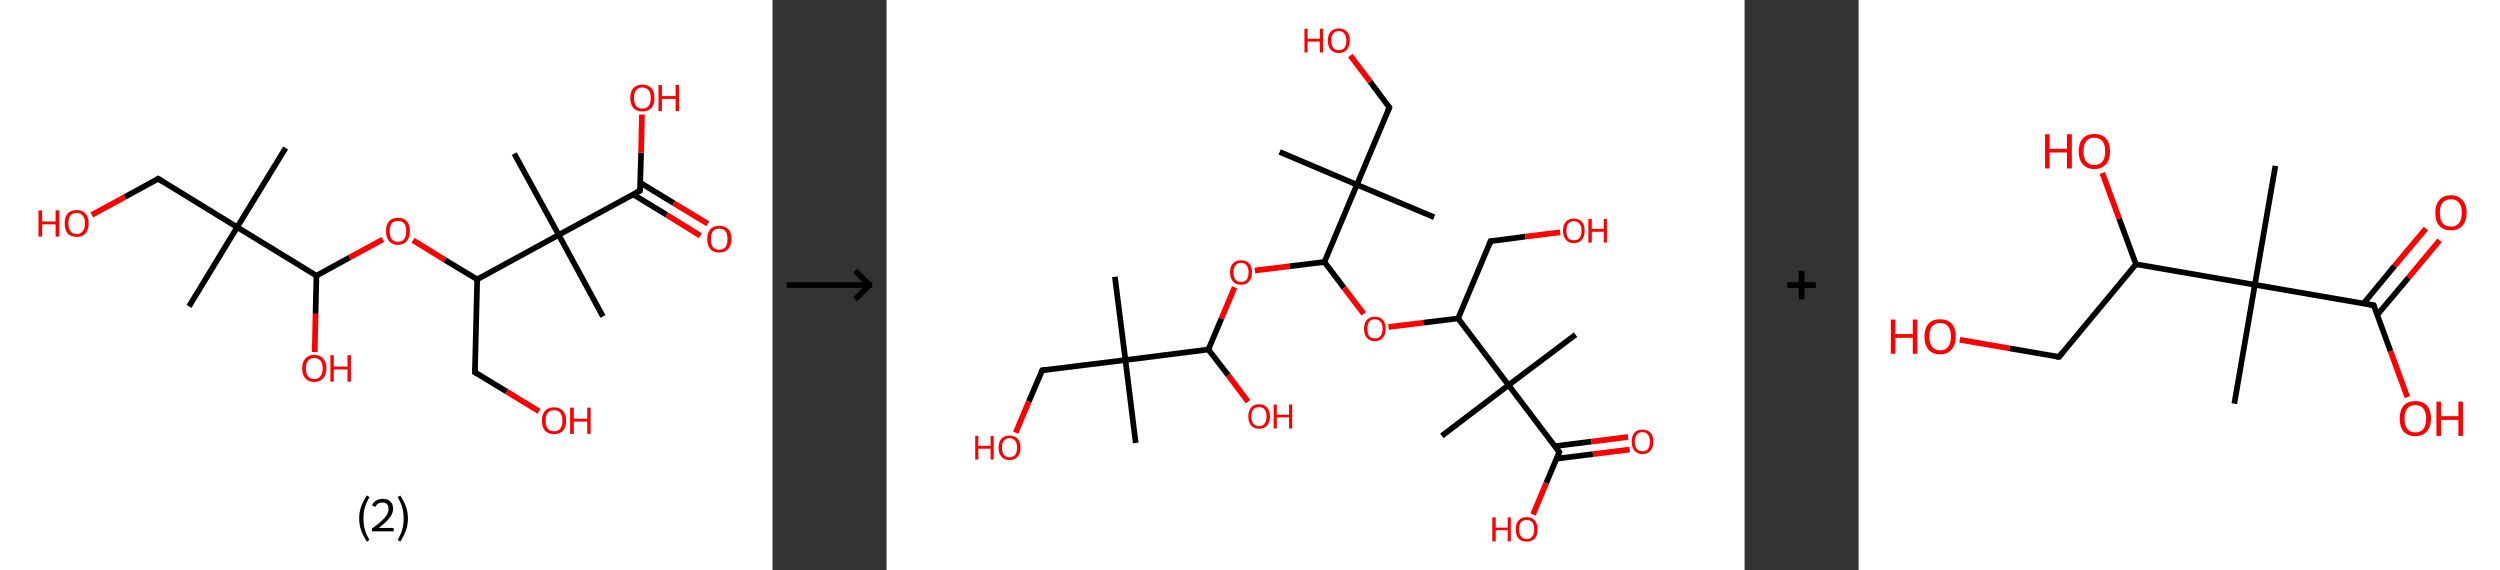 <?xml version='1.0' encoding='ASCII' standalone='yes'?>
<svg xmlns="http://www.w3.org/2000/svg" xmlns:xlink="http://www.w3.org/1999/xlink" version="1.1" width="877.0px" viewBox="0 0 877.0 200.0" height="200.0px">
  <rect x="0" y="0" width="877.0" height="200.0" fill="#333333" stroke="none"/>
  <g>
    <g transform="translate(0, 0) scale(1 1) "><!-- END OF HEADER -->
<rect style="opacity:1.0;fill:#FFFFFF;stroke:none" width="271.0" height="200.0" x="0.0" y="0.0"> </rect>
<path class="bond-0 atom-0 atom-1" d="M 100.2,51.9 L 83.2,79.7" style="fill:none;fill-rule:evenodd;stroke:#000000;stroke-width:2.0px;stroke-linecap:butt;stroke-linejoin:miter;stroke-opacity:1"/>
<path class="bond-1 atom-1 atom-2" d="M 83.2,79.7 L 66.3,107.5" style="fill:none;fill-rule:evenodd;stroke:#000000;stroke-width:2.0px;stroke-linecap:butt;stroke-linejoin:miter;stroke-opacity:1"/>
<path class="bond-2 atom-1 atom-3" d="M 83.2,79.7 L 55.5,62.7" style="fill:none;fill-rule:evenodd;stroke:#000000;stroke-width:2.0px;stroke-linecap:butt;stroke-linejoin:miter;stroke-opacity:1"/>
<path class="bond-3 atom-3 atom-4" d="M 55.5,62.7 L 43.8,69.1" style="fill:none;fill-rule:evenodd;stroke:#000000;stroke-width:2.0px;stroke-linecap:butt;stroke-linejoin:miter;stroke-opacity:1"/>
<path class="bond-3 atom-3 atom-4" d="M 43.8,69.1 L 32.2,75.4" style="fill:none;fill-rule:evenodd;stroke:#FF0000;stroke-width:2.0px;stroke-linecap:butt;stroke-linejoin:miter;stroke-opacity:1"/>
<path class="bond-4 atom-1 atom-5" d="M 83.2,79.7 L 111.0,96.7" style="fill:none;fill-rule:evenodd;stroke:#000000;stroke-width:2.0px;stroke-linecap:butt;stroke-linejoin:miter;stroke-opacity:1"/>
<path class="bond-5 atom-5 atom-6" d="M 111.0,96.7 L 110.7,110.1" style="fill:none;fill-rule:evenodd;stroke:#000000;stroke-width:2.0px;stroke-linecap:butt;stroke-linejoin:miter;stroke-opacity:1"/>
<path class="bond-5 atom-5 atom-6" d="M 110.7,110.1 L 110.4,123.5" style="fill:none;fill-rule:evenodd;stroke:#FF0000;stroke-width:2.0px;stroke-linecap:butt;stroke-linejoin:miter;stroke-opacity:1"/>
<path class="bond-6 atom-5 atom-7" d="M 111.0,96.7 L 122.7,90.3" style="fill:none;fill-rule:evenodd;stroke:#000000;stroke-width:2.0px;stroke-linecap:butt;stroke-linejoin:miter;stroke-opacity:1"/>
<path class="bond-6 atom-5 atom-7" d="M 122.7,90.3 L 134.3,84.0" style="fill:none;fill-rule:evenodd;stroke:#FF0000;stroke-width:2.0px;stroke-linecap:butt;stroke-linejoin:miter;stroke-opacity:1"/>
<path class="bond-7 atom-7 atom-8" d="M 144.9,84.3 L 156.1,91.2" style="fill:none;fill-rule:evenodd;stroke:#FF0000;stroke-width:2.0px;stroke-linecap:butt;stroke-linejoin:miter;stroke-opacity:1"/>
<path class="bond-7 atom-7 atom-8" d="M 156.1,91.2 L 167.4,98.0" style="fill:none;fill-rule:evenodd;stroke:#000000;stroke-width:2.0px;stroke-linecap:butt;stroke-linejoin:miter;stroke-opacity:1"/>
<path class="bond-8 atom-8 atom-9" d="M 167.4,98.0 L 166.6,130.6" style="fill:none;fill-rule:evenodd;stroke:#000000;stroke-width:2.0px;stroke-linecap:butt;stroke-linejoin:miter;stroke-opacity:1"/>
<path class="bond-9 atom-9 atom-10" d="M 166.6,130.6 L 177.8,137.4" style="fill:none;fill-rule:evenodd;stroke:#000000;stroke-width:2.0px;stroke-linecap:butt;stroke-linejoin:miter;stroke-opacity:1"/>
<path class="bond-9 atom-9 atom-10" d="M 177.8,137.4 L 189.1,144.3" style="fill:none;fill-rule:evenodd;stroke:#FF0000;stroke-width:2.0px;stroke-linecap:butt;stroke-linejoin:miter;stroke-opacity:1"/>
<path class="bond-10 atom-8 atom-11" d="M 167.4,98.0 L 196.0,82.4" style="fill:none;fill-rule:evenodd;stroke:#000000;stroke-width:2.0px;stroke-linecap:butt;stroke-linejoin:miter;stroke-opacity:1"/>
<path class="bond-11 atom-11 atom-12" d="M 196.0,82.4 L 180.4,53.9" style="fill:none;fill-rule:evenodd;stroke:#000000;stroke-width:2.0px;stroke-linecap:butt;stroke-linejoin:miter;stroke-opacity:1"/>
<path class="bond-12 atom-11 atom-13" d="M 196.0,82.4 L 211.5,111.0" style="fill:none;fill-rule:evenodd;stroke:#000000;stroke-width:2.0px;stroke-linecap:butt;stroke-linejoin:miter;stroke-opacity:1"/>
<path class="bond-13 atom-11 atom-14" d="M 196.0,82.4 L 224.5,66.9" style="fill:none;fill-rule:evenodd;stroke:#000000;stroke-width:2.0px;stroke-linecap:butt;stroke-linejoin:miter;stroke-opacity:1"/>
<path class="bond-14 atom-14 atom-15" d="M 222.1,68.2 L 233.9,75.4" style="fill:none;fill-rule:evenodd;stroke:#000000;stroke-width:2.0px;stroke-linecap:butt;stroke-linejoin:miter;stroke-opacity:1"/>
<path class="bond-14 atom-14 atom-15" d="M 233.9,75.4 L 245.7,82.7" style="fill:none;fill-rule:evenodd;stroke:#FF0000;stroke-width:2.0px;stroke-linecap:butt;stroke-linejoin:miter;stroke-opacity:1"/>
<path class="bond-14 atom-14 atom-15" d="M 224.6,64.1 L 236.4,71.3" style="fill:none;fill-rule:evenodd;stroke:#000000;stroke-width:2.0px;stroke-linecap:butt;stroke-linejoin:miter;stroke-opacity:1"/>
<path class="bond-14 atom-14 atom-15" d="M 236.4,71.3 L 248.3,78.5" style="fill:none;fill-rule:evenodd;stroke:#FF0000;stroke-width:2.0px;stroke-linecap:butt;stroke-linejoin:miter;stroke-opacity:1"/>
<path class="bond-15 atom-14 atom-16" d="M 224.5,66.9 L 224.9,53.5" style="fill:none;fill-rule:evenodd;stroke:#000000;stroke-width:2.0px;stroke-linecap:butt;stroke-linejoin:miter;stroke-opacity:1"/>
<path class="bond-15 atom-14 atom-16" d="M 224.9,53.5 L 225.2,40.2" style="fill:none;fill-rule:evenodd;stroke:#FF0000;stroke-width:2.0px;stroke-linecap:butt;stroke-linejoin:miter;stroke-opacity:1"/>
<path d="M 56.9,63.6 L 55.5,62.7 L 54.9,63.1" style="fill:none;stroke:#000000;stroke-width:2.0px;stroke-linecap:butt;stroke-linejoin:miter;stroke-opacity:1;"/>
<path d="M 166.6,128.9 L 166.6,130.6 L 167.1,130.9" style="fill:none;stroke:#000000;stroke-width:2.0px;stroke-linecap:butt;stroke-linejoin:miter;stroke-opacity:1;"/>
<path d="M 223.1,67.6 L 224.5,66.9 L 224.6,66.2" style="fill:none;stroke:#000000;stroke-width:2.0px;stroke-linecap:butt;stroke-linejoin:miter;stroke-opacity:1;"/>
<path class="atom-4" d="M 13.5 73.8 L 14.8 73.8 L 14.8 77.7 L 19.5 77.7 L 19.5 73.8 L 20.8 73.8 L 20.8 83.0 L 19.5 83.0 L 19.5 78.7 L 14.8 78.7 L 14.8 83.0 L 13.5 83.0 L 13.5 73.8 " fill="#FF0000"/>
<path class="atom-4" d="M 22.7 78.3 Q 22.7 76.1, 23.7 74.9 Q 24.8 73.7, 26.9 73.7 Q 28.9 73.7, 30.0 74.9 Q 31.1 76.1, 31.1 78.3 Q 31.1 80.6, 30.0 81.9 Q 28.9 83.1, 26.9 83.1 Q 24.9 83.1, 23.7 81.9 Q 22.7 80.6, 22.7 78.3 M 26.9 82.1 Q 28.3 82.1, 29.0 81.1 Q 29.8 80.2, 29.8 78.3 Q 29.8 76.5, 29.0 75.6 Q 28.3 74.7, 26.9 74.7 Q 25.5 74.7, 24.7 75.6 Q 24.0 76.5, 24.0 78.3 Q 24.0 80.2, 24.7 81.1 Q 25.5 82.1, 26.9 82.1 " fill="#FF0000"/>
<path class="atom-6" d="M 106.0 129.2 Q 106.0 127.0, 107.1 125.8 Q 108.2 124.5, 110.2 124.5 Q 112.3 124.5, 113.4 125.8 Q 114.5 127.0, 114.5 129.2 Q 114.5 131.5, 113.4 132.7 Q 112.2 134.0, 110.2 134.0 Q 108.2 134.0, 107.1 132.7 Q 106.0 131.5, 106.0 129.2 M 110.2 133.0 Q 111.6 133.0, 112.4 132.0 Q 113.2 131.1, 113.2 129.2 Q 113.2 127.4, 112.4 126.5 Q 111.6 125.6, 110.2 125.6 Q 108.8 125.6, 108.1 126.5 Q 107.3 127.4, 107.3 129.2 Q 107.3 131.1, 108.1 132.0 Q 108.8 133.0, 110.2 133.0 " fill="#FF0000"/>
<path class="atom-6" d="M 115.9 124.6 L 117.1 124.6 L 117.1 128.6 L 121.9 128.6 L 121.9 124.6 L 123.1 124.6 L 123.1 133.9 L 121.9 133.9 L 121.9 129.6 L 117.1 129.6 L 117.1 133.9 L 115.9 133.9 L 115.9 124.6 " fill="#FF0000"/>
<path class="atom-7" d="M 135.4 81.1 Q 135.4 78.9, 136.5 77.6 Q 137.6 76.4, 139.6 76.4 Q 141.6 76.4, 142.7 77.6 Q 143.8 78.9, 143.8 81.1 Q 143.8 83.3, 142.7 84.6 Q 141.6 85.9, 139.6 85.9 Q 137.6 85.9, 136.5 84.6 Q 135.4 83.3, 135.4 81.1 M 139.6 84.8 Q 141.0 84.8, 141.8 83.9 Q 142.5 82.9, 142.5 81.1 Q 142.5 79.3, 141.8 78.4 Q 141.0 77.5, 139.6 77.5 Q 138.2 77.5, 137.4 78.4 Q 136.7 79.3, 136.7 81.1 Q 136.7 83.0, 137.4 83.9 Q 138.2 84.8, 139.6 84.8 " fill="#FF0000"/>
<path class="atom-10" d="M 190.1 147.6 Q 190.1 145.3, 191.2 144.1 Q 192.3 142.9, 194.4 142.9 Q 196.4 142.9, 197.5 144.1 Q 198.6 145.3, 198.6 147.6 Q 198.6 149.8, 197.5 151.1 Q 196.4 152.3, 194.4 152.3 Q 192.3 152.3, 191.2 151.1 Q 190.1 149.8, 190.1 147.6 M 194.4 151.3 Q 195.8 151.3, 196.5 150.4 Q 197.3 149.4, 197.3 147.6 Q 197.3 145.7, 196.5 144.8 Q 195.8 143.9, 194.4 143.9 Q 193.0 143.9, 192.2 144.8 Q 191.4 145.7, 191.4 147.6 Q 191.4 149.4, 192.2 150.4 Q 193.0 151.3, 194.4 151.3 " fill="#FF0000"/>
<path class="atom-10" d="M 200.0 143.0 L 201.3 143.0 L 201.3 146.9 L 206.0 146.9 L 206.0 143.0 L 207.2 143.0 L 207.2 152.2 L 206.0 152.2 L 206.0 147.9 L 201.3 147.9 L 201.3 152.2 L 200.0 152.2 L 200.0 143.0 " fill="#FF0000"/>
<path class="atom-15" d="M 248.1 83.9 Q 248.1 81.6, 249.2 80.4 Q 250.3 79.2, 252.3 79.2 Q 254.4 79.2, 255.5 80.4 Q 256.6 81.6, 256.6 83.9 Q 256.6 86.1, 255.4 87.4 Q 254.3 88.6, 252.3 88.6 Q 250.3 88.6, 249.2 87.4 Q 248.1 86.1, 248.1 83.9 M 252.3 87.6 Q 253.7 87.6, 254.5 86.7 Q 255.2 85.7, 255.2 83.9 Q 255.2 82.0, 254.5 81.1 Q 253.7 80.2, 252.3 80.2 Q 250.9 80.2, 250.1 81.1 Q 249.4 82.0, 249.4 83.9 Q 249.4 85.7, 250.1 86.7 Q 250.9 87.6, 252.3 87.6 " fill="#FF0000"/>
<path class="atom-16" d="M 221.1 34.4 Q 221.1 32.1, 222.2 30.9 Q 223.3 29.7, 225.3 29.7 Q 227.4 29.7, 228.5 30.9 Q 229.6 32.1, 229.6 34.4 Q 229.6 36.6, 228.5 37.9 Q 227.4 39.1, 225.3 39.1 Q 223.3 39.1, 222.2 37.9 Q 221.1 36.6, 221.1 34.4 M 225.3 38.1 Q 226.7 38.1, 227.5 37.2 Q 228.3 36.2, 228.3 34.4 Q 228.3 32.5, 227.5 31.6 Q 226.7 30.7, 225.3 30.7 Q 223.9 30.7, 223.2 31.6 Q 222.4 32.5, 222.4 34.4 Q 222.4 36.2, 223.2 37.2 Q 223.9 38.1, 225.3 38.1 " fill="#FF0000"/>
<path class="atom-16" d="M 231.0 29.8 L 232.2 29.8 L 232.2 33.7 L 237.0 33.7 L 237.0 29.8 L 238.2 29.8 L 238.2 39.0 L 237.0 39.0 L 237.0 34.7 L 232.2 34.7 L 232.2 39.0 L 231.0 39.0 L 231.0 29.8 " fill="#FF0000"/>
<path class="legend" d="M 126.0 181.9 Q 126.0 179.6, 126.7 177.7 Q 127.4 175.8, 128.7 173.8 L 129.6 174.4 Q 128.5 176.3, 128.0 178.0 Q 127.5 179.7, 127.5 181.9 Q 127.5 184.0, 128.0 185.8 Q 128.5 187.5, 129.6 189.4 L 128.7 190.0 Q 127.4 188.0, 126.7 186.1 Q 126.0 184.2, 126.0 181.9 " fill="#000000"/>
<path class="legend" d="M 130.5 177.3 Q 130.9 176.2, 131.9 175.6 Q 132.9 175.0, 134.3 175.0 Q 136.0 175.0, 136.9 175.9 Q 137.9 176.8, 137.9 178.5 Q 137.9 180.2, 136.6 181.7 Q 135.4 183.3, 132.9 185.2 L 138.1 185.2 L 138.1 186.4 L 130.5 186.4 L 130.5 185.4 Q 132.6 183.9, 133.8 182.8 Q 135.1 181.6, 135.7 180.6 Q 136.3 179.6, 136.3 178.6 Q 136.3 177.5, 135.8 176.9 Q 135.2 176.3, 134.3 176.3 Q 133.3 176.3, 132.7 176.6 Q 132.1 177.0, 131.7 177.8 L 130.5 177.3 " fill="#000000"/>
<path class="legend" d="M 143.1 181.9 Q 143.1 184.2, 142.4 186.1 Q 141.7 188.0, 140.4 190.0 L 139.5 189.4 Q 140.6 187.5, 141.1 185.8 Q 141.6 184.0, 141.6 181.9 Q 141.6 179.7, 141.1 178.0 Q 140.6 176.3, 139.5 174.4 L 140.4 173.8 Q 141.7 175.8, 142.4 177.7 Q 143.1 179.6, 143.1 181.9 " fill="#000000"/>
</g>
    <g transform="translate(271.0, 0) scale(1 1) "><line x1="5" y1="100" x2="35" y2="100" style="stroke:rgb(0,0,0);stroke-width:2"/>
  <line x1="34" y1="100" x2="29" y2="95" style="stroke:rgb(0,0,0);stroke-width:2"/>
  <line x1="34" y1="100" x2="29" y2="105" style="stroke:rgb(0,0,0);stroke-width:2"/>
</g>
    <g transform="translate(311.0, 0) scale(1 1) "><!-- END OF HEADER -->
<rect style="opacity:1.0;fill:#FFFFFF;stroke:none" width="301.0" height="200.0" x="0.0" y="0.0"> </rect>
<path class="bond-0 atom-0 atom-1" d="M 80.1,97.1 L 83.8,126.3" style="fill:none;fill-rule:evenodd;stroke:#000000;stroke-width:2.0px;stroke-linecap:butt;stroke-linejoin:miter;stroke-opacity:1"/>
<path class="bond-1 atom-1 atom-2" d="M 83.8,126.3 L 87.4,155.4" style="fill:none;fill-rule:evenodd;stroke:#000000;stroke-width:2.0px;stroke-linecap:butt;stroke-linejoin:miter;stroke-opacity:1"/>
<path class="bond-2 atom-1 atom-3" d="M 83.8,126.3 L 54.6,129.9" style="fill:none;fill-rule:evenodd;stroke:#000000;stroke-width:2.0px;stroke-linecap:butt;stroke-linejoin:miter;stroke-opacity:1"/>
<path class="bond-3 atom-3 atom-4" d="M 54.6,129.9 L 49.9,140.9" style="fill:none;fill-rule:evenodd;stroke:#000000;stroke-width:2.0px;stroke-linecap:butt;stroke-linejoin:miter;stroke-opacity:1"/>
<path class="bond-3 atom-3 atom-4" d="M 49.9,140.9 L 45.3,151.8" style="fill:none;fill-rule:evenodd;stroke:#FF0000;stroke-width:2.0px;stroke-linecap:butt;stroke-linejoin:miter;stroke-opacity:1"/>
<path class="bond-4 atom-1 atom-5" d="M 83.8,126.3 L 112.9,122.6" style="fill:none;fill-rule:evenodd;stroke:#000000;stroke-width:2.0px;stroke-linecap:butt;stroke-linejoin:miter;stroke-opacity:1"/>
<path class="bond-5 atom-5 atom-6" d="M 112.9,122.6 L 119.9,131.7" style="fill:none;fill-rule:evenodd;stroke:#000000;stroke-width:2.0px;stroke-linecap:butt;stroke-linejoin:miter;stroke-opacity:1"/>
<path class="bond-5 atom-5 atom-6" d="M 119.9,131.7 L 126.8,140.9" style="fill:none;fill-rule:evenodd;stroke:#FF0000;stroke-width:2.0px;stroke-linecap:butt;stroke-linejoin:miter;stroke-opacity:1"/>
<path class="bond-6 atom-5 atom-7" d="M 112.9,122.6 L 117.5,111.7" style="fill:none;fill-rule:evenodd;stroke:#000000;stroke-width:2.0px;stroke-linecap:butt;stroke-linejoin:miter;stroke-opacity:1"/>
<path class="bond-6 atom-5 atom-7" d="M 117.5,111.7 L 122.1,100.8" style="fill:none;fill-rule:evenodd;stroke:#FF0000;stroke-width:2.0px;stroke-linecap:butt;stroke-linejoin:miter;stroke-opacity:1"/>
<path class="bond-7 atom-7 atom-8" d="M 129.2,94.9 L 141.4,93.4" style="fill:none;fill-rule:evenodd;stroke:#FF0000;stroke-width:2.0px;stroke-linecap:butt;stroke-linejoin:miter;stroke-opacity:1"/>
<path class="bond-7 atom-7 atom-8" d="M 141.4,93.4 L 153.6,91.9" style="fill:none;fill-rule:evenodd;stroke:#000000;stroke-width:2.0px;stroke-linecap:butt;stroke-linejoin:miter;stroke-opacity:1"/>
<path class="bond-8 atom-8 atom-9" d="M 153.6,91.9 L 160.5,101.0" style="fill:none;fill-rule:evenodd;stroke:#000000;stroke-width:2.0px;stroke-linecap:butt;stroke-linejoin:miter;stroke-opacity:1"/>
<path class="bond-8 atom-8 atom-9" d="M 160.5,101.0 L 167.4,110.1" style="fill:none;fill-rule:evenodd;stroke:#FF0000;stroke-width:2.0px;stroke-linecap:butt;stroke-linejoin:miter;stroke-opacity:1"/>
<path class="bond-9 atom-9 atom-10" d="M 176.1,114.7 L 188.3,113.2" style="fill:none;fill-rule:evenodd;stroke:#FF0000;stroke-width:2.0px;stroke-linecap:butt;stroke-linejoin:miter;stroke-opacity:1"/>
<path class="bond-9 atom-9 atom-10" d="M 188.3,113.2 L 200.5,111.7" style="fill:none;fill-rule:evenodd;stroke:#000000;stroke-width:2.0px;stroke-linecap:butt;stroke-linejoin:miter;stroke-opacity:1"/>
<path class="bond-10 atom-10 atom-11" d="M 200.5,111.7 L 211.9,84.6" style="fill:none;fill-rule:evenodd;stroke:#000000;stroke-width:2.0px;stroke-linecap:butt;stroke-linejoin:miter;stroke-opacity:1"/>
<path class="bond-11 atom-11 atom-12" d="M 211.9,84.6 L 224.1,83.0" style="fill:none;fill-rule:evenodd;stroke:#000000;stroke-width:2.0px;stroke-linecap:butt;stroke-linejoin:miter;stroke-opacity:1"/>
<path class="bond-11 atom-11 atom-12" d="M 224.1,83.0 L 236.3,81.5" style="fill:none;fill-rule:evenodd;stroke:#FF0000;stroke-width:2.0px;stroke-linecap:butt;stroke-linejoin:miter;stroke-opacity:1"/>
<path class="bond-12 atom-10 atom-13" d="M 200.5,111.7 L 218.2,135.1" style="fill:none;fill-rule:evenodd;stroke:#000000;stroke-width:2.0px;stroke-linecap:butt;stroke-linejoin:miter;stroke-opacity:1"/>
<path class="bond-13 atom-13 atom-14" d="M 218.2,135.1 L 194.8,152.9" style="fill:none;fill-rule:evenodd;stroke:#000000;stroke-width:2.0px;stroke-linecap:butt;stroke-linejoin:miter;stroke-opacity:1"/>
<path class="bond-14 atom-13 atom-15" d="M 218.2,135.1 L 241.7,117.4" style="fill:none;fill-rule:evenodd;stroke:#000000;stroke-width:2.0px;stroke-linecap:butt;stroke-linejoin:miter;stroke-opacity:1"/>
<path class="bond-15 atom-13 atom-16" d="M 218.2,135.1 L 236.0,158.6" style="fill:none;fill-rule:evenodd;stroke:#000000;stroke-width:2.0px;stroke-linecap:butt;stroke-linejoin:miter;stroke-opacity:1"/>
<path class="bond-16 atom-16 atom-17" d="M 235.0,160.9 L 247.8,159.3" style="fill:none;fill-rule:evenodd;stroke:#000000;stroke-width:2.0px;stroke-linecap:butt;stroke-linejoin:miter;stroke-opacity:1"/>
<path class="bond-16 atom-16 atom-17" d="M 247.8,159.3 L 260.7,157.7" style="fill:none;fill-rule:evenodd;stroke:#FF0000;stroke-width:2.0px;stroke-linecap:butt;stroke-linejoin:miter;stroke-opacity:1"/>
<path class="bond-16 atom-16 atom-17" d="M 234.5,156.5 L 247.3,154.9" style="fill:none;fill-rule:evenodd;stroke:#000000;stroke-width:2.0px;stroke-linecap:butt;stroke-linejoin:miter;stroke-opacity:1"/>
<path class="bond-16 atom-16 atom-17" d="M 247.3,154.9 L 260.1,153.3" style="fill:none;fill-rule:evenodd;stroke:#FF0000;stroke-width:2.0px;stroke-linecap:butt;stroke-linejoin:miter;stroke-opacity:1"/>
<path class="bond-17 atom-16 atom-18" d="M 236.0,158.6 L 231.4,169.5" style="fill:none;fill-rule:evenodd;stroke:#000000;stroke-width:2.0px;stroke-linecap:butt;stroke-linejoin:miter;stroke-opacity:1"/>
<path class="bond-17 atom-16 atom-18" d="M 231.4,169.5 L 226.8,180.5" style="fill:none;fill-rule:evenodd;stroke:#FF0000;stroke-width:2.0px;stroke-linecap:butt;stroke-linejoin:miter;stroke-opacity:1"/>
<path class="bond-18 atom-8 atom-19" d="M 153.6,91.9 L 165.0,64.8" style="fill:none;fill-rule:evenodd;stroke:#000000;stroke-width:2.0px;stroke-linecap:butt;stroke-linejoin:miter;stroke-opacity:1"/>
<path class="bond-19 atom-19 atom-20" d="M 165.0,64.8 L 192.1,76.2" style="fill:none;fill-rule:evenodd;stroke:#000000;stroke-width:2.0px;stroke-linecap:butt;stroke-linejoin:miter;stroke-opacity:1"/>
<path class="bond-20 atom-19 atom-21" d="M 165.0,64.8 L 137.9,53.3" style="fill:none;fill-rule:evenodd;stroke:#000000;stroke-width:2.0px;stroke-linecap:butt;stroke-linejoin:miter;stroke-opacity:1"/>
<path class="bond-21 atom-19 atom-22" d="M 165.0,64.8 L 176.4,37.7" style="fill:none;fill-rule:evenodd;stroke:#000000;stroke-width:2.0px;stroke-linecap:butt;stroke-linejoin:miter;stroke-opacity:1"/>
<path class="bond-22 atom-22 atom-23" d="M 176.4,37.7 L 169.6,28.6" style="fill:none;fill-rule:evenodd;stroke:#000000;stroke-width:2.0px;stroke-linecap:butt;stroke-linejoin:miter;stroke-opacity:1"/>
<path class="bond-22 atom-22 atom-23" d="M 169.6,28.6 L 162.7,19.5" style="fill:none;fill-rule:evenodd;stroke:#FF0000;stroke-width:2.0px;stroke-linecap:butt;stroke-linejoin:miter;stroke-opacity:1"/>
<path d="M 56.0,129.7 L 54.6,129.9 L 54.3,130.5" style="fill:none;stroke:#000000;stroke-width:2.0px;stroke-linecap:butt;stroke-linejoin:miter;stroke-opacity:1;"/>
<path d="M 211.4,85.9 L 211.9,84.6 L 212.5,84.5" style="fill:none;stroke:#000000;stroke-width:2.0px;stroke-linecap:butt;stroke-linejoin:miter;stroke-opacity:1;"/>
<path d="M 235.1,157.4 L 236.0,158.6 L 235.8,159.1" style="fill:none;stroke:#000000;stroke-width:2.0px;stroke-linecap:butt;stroke-linejoin:miter;stroke-opacity:1;"/>
<path d="M 175.8,39.0 L 176.4,37.7 L 176.1,37.2" style="fill:none;stroke:#000000;stroke-width:2.0px;stroke-linecap:butt;stroke-linejoin:miter;stroke-opacity:1;"/>
<path class="atom-4" d="M 31.1 152.9 L 32.2 152.9 L 32.2 156.4 L 36.5 156.4 L 36.5 152.9 L 37.6 152.9 L 37.6 161.2 L 36.5 161.2 L 36.5 157.4 L 32.2 157.4 L 32.2 161.2 L 31.1 161.2 L 31.1 152.9 " fill="#FF0000"/>
<path class="atom-4" d="M 39.3 157.0 Q 39.3 155.0, 40.3 153.9 Q 41.3 152.8, 43.1 152.8 Q 45.0 152.8, 46.0 153.9 Q 47.0 155.0, 47.0 157.0 Q 47.0 159.1, 46.0 160.2 Q 45.0 161.4, 43.1 161.4 Q 41.3 161.4, 40.3 160.2 Q 39.3 159.1, 39.3 157.0 M 43.1 160.4 Q 44.4 160.4, 45.1 159.6 Q 45.8 158.7, 45.8 157.0 Q 45.8 155.4, 45.1 154.6 Q 44.4 153.7, 43.1 153.7 Q 41.9 153.7, 41.2 154.6 Q 40.5 155.4, 40.5 157.0 Q 40.5 158.7, 41.2 159.6 Q 41.9 160.4, 43.1 160.4 " fill="#FF0000"/>
<path class="atom-6" d="M 126.9 146.1 Q 126.9 144.1, 127.9 143.0 Q 128.8 141.8, 130.7 141.8 Q 132.5 141.8, 133.5 143.0 Q 134.5 144.1, 134.5 146.1 Q 134.5 148.1, 133.5 149.3 Q 132.5 150.4, 130.7 150.4 Q 128.9 150.4, 127.9 149.3 Q 126.9 148.1, 126.9 146.1 M 130.7 149.5 Q 132.0 149.5, 132.6 148.6 Q 133.3 147.8, 133.3 146.1 Q 133.3 144.4, 132.6 143.6 Q 132.0 142.8, 130.7 142.8 Q 129.4 142.8, 128.7 143.6 Q 128.0 144.4, 128.0 146.1 Q 128.0 147.8, 128.7 148.6 Q 129.4 149.5, 130.7 149.5 " fill="#FF0000"/>
<path class="atom-6" d="M 135.8 141.9 L 136.9 141.9 L 136.9 145.5 L 141.2 145.5 L 141.2 141.9 L 142.3 141.9 L 142.3 150.3 L 141.2 150.3 L 141.2 146.4 L 136.9 146.4 L 136.9 150.3 L 135.8 150.3 L 135.8 141.9 " fill="#FF0000"/>
<path class="atom-7" d="M 120.5 95.5 Q 120.5 93.5, 121.5 92.4 Q 122.5 91.3, 124.4 91.3 Q 126.2 91.3, 127.2 92.4 Q 128.2 93.5, 128.2 95.5 Q 128.2 97.6, 127.2 98.7 Q 126.2 99.9, 124.4 99.9 Q 122.5 99.9, 121.5 98.7 Q 120.5 97.6, 120.5 95.5 M 124.4 98.9 Q 125.6 98.9, 126.3 98.1 Q 127.0 97.2, 127.0 95.5 Q 127.0 93.9, 126.3 93.1 Q 125.6 92.2, 124.4 92.2 Q 123.1 92.2, 122.4 93.1 Q 121.7 93.9, 121.7 95.5 Q 121.7 97.2, 122.4 98.1 Q 123.1 98.9, 124.4 98.9 " fill="#FF0000"/>
<path class="atom-9" d="M 167.5 115.3 Q 167.5 113.3, 168.5 112.2 Q 169.5 111.1, 171.3 111.1 Q 173.2 111.1, 174.1 112.2 Q 175.1 113.3, 175.1 115.3 Q 175.1 117.4, 174.1 118.5 Q 173.1 119.7, 171.3 119.7 Q 169.5 119.7, 168.5 118.5 Q 167.5 117.4, 167.5 115.3 M 171.3 118.7 Q 172.6 118.7, 173.3 117.9 Q 174.0 117.0, 174.0 115.3 Q 174.0 113.7, 173.3 112.9 Q 172.6 112.0, 171.3 112.0 Q 170.0 112.0, 169.3 112.9 Q 168.7 113.7, 168.7 115.3 Q 168.7 117.0, 169.3 117.9 Q 170.0 118.7, 171.3 118.7 " fill="#FF0000"/>
<path class="atom-12" d="M 237.3 80.9 Q 237.3 78.9, 238.3 77.8 Q 239.3 76.7, 241.1 76.7 Q 243.0 76.7, 243.9 77.8 Q 244.9 78.9, 244.9 80.9 Q 244.9 83.0, 243.9 84.1 Q 242.9 85.3, 241.1 85.3 Q 239.3 85.3, 238.3 84.1 Q 237.3 83.0, 237.3 80.9 M 241.1 84.3 Q 242.4 84.3, 243.1 83.5 Q 243.8 82.6, 243.8 80.9 Q 243.8 79.3, 243.1 78.5 Q 242.4 77.6, 241.1 77.6 Q 239.8 77.6, 239.1 78.5 Q 238.5 79.3, 238.5 80.9 Q 238.5 82.6, 239.1 83.5 Q 239.8 84.3, 241.1 84.3 " fill="#FF0000"/>
<path class="atom-12" d="M 246.2 76.8 L 247.4 76.8 L 247.4 80.3 L 251.6 80.3 L 251.6 76.8 L 252.7 76.8 L 252.7 85.1 L 251.6 85.1 L 251.6 81.3 L 247.4 81.3 L 247.4 85.1 L 246.2 85.1 L 246.2 76.8 " fill="#FF0000"/>
<path class="atom-17" d="M 261.4 154.9 Q 261.4 152.9, 262.4 151.8 Q 263.3 150.7, 265.2 150.7 Q 267.0 150.7, 268.0 151.8 Q 269.0 152.9, 269.0 154.9 Q 269.0 157.0, 268.0 158.1 Q 267.0 159.3, 265.2 159.3 Q 263.4 159.3, 262.4 158.1 Q 261.4 157.0, 261.4 154.9 M 265.2 158.3 Q 266.5 158.3, 267.1 157.5 Q 267.8 156.6, 267.8 154.9 Q 267.8 153.3, 267.1 152.5 Q 266.5 151.6, 265.2 151.6 Q 263.9 151.6, 263.2 152.5 Q 262.5 153.3, 262.5 154.9 Q 262.5 156.6, 263.2 157.5 Q 263.9 158.3, 265.2 158.3 " fill="#FF0000"/>
<path class="atom-18" d="M 212.5 181.5 L 213.7 181.5 L 213.7 185.1 L 217.9 185.1 L 217.9 181.5 L 219.0 181.5 L 219.0 189.9 L 217.9 189.9 L 217.9 186.0 L 213.7 186.0 L 213.7 189.9 L 212.5 189.9 L 212.5 181.5 " fill="#FF0000"/>
<path class="atom-18" d="M 220.7 185.7 Q 220.7 183.7, 221.7 182.6 Q 222.7 181.4, 224.6 181.4 Q 226.4 181.4, 227.4 182.6 Q 228.4 183.7, 228.4 185.7 Q 228.4 187.7, 227.4 188.9 Q 226.4 190.0, 224.6 190.0 Q 222.7 190.0, 221.7 188.9 Q 220.7 187.7, 220.7 185.7 M 224.6 189.1 Q 225.8 189.1, 226.5 188.2 Q 227.2 187.4, 227.2 185.7 Q 227.2 184.0, 226.5 183.2 Q 225.8 182.4, 224.6 182.4 Q 223.3 182.4, 222.6 183.2 Q 221.9 184.0, 221.9 185.7 Q 221.9 187.4, 222.6 188.2 Q 223.3 189.1, 224.6 189.1 " fill="#FF0000"/>
<path class="atom-23" d="M 146.6 10.1 L 147.7 10.1 L 147.7 13.6 L 152.0 13.6 L 152.0 10.1 L 153.1 10.1 L 153.1 18.4 L 152.0 18.4 L 152.0 14.6 L 147.7 14.6 L 147.7 18.4 L 146.6 18.4 L 146.6 10.1 " fill="#FF0000"/>
<path class="atom-23" d="M 154.8 14.2 Q 154.8 12.2, 155.8 11.1 Q 156.8 10.0, 158.7 10.0 Q 160.5 10.0, 161.5 11.1 Q 162.5 12.2, 162.5 14.2 Q 162.5 16.3, 161.5 17.4 Q 160.5 18.6, 158.7 18.6 Q 156.8 18.6, 155.8 17.4 Q 154.8 16.3, 154.8 14.2 M 158.7 17.6 Q 159.9 17.6, 160.6 16.8 Q 161.3 15.9, 161.3 14.2 Q 161.3 12.6, 160.6 11.8 Q 159.9 10.9, 158.7 10.9 Q 157.4 10.9, 156.7 11.8 Q 156.0 12.6, 156.0 14.2 Q 156.0 15.9, 156.7 16.8 Q 157.4 17.6, 158.7 17.6 " fill="#FF0000"/>
</g>
    <g transform="translate(612.0, 0) scale(1 1) "><line x1="15" y1="100" x2="25" y2="100" style="stroke:rgb(0,0,0);stroke-width:2"/>
  <line x1="20" y1="95" x2="20" y2="105" style="stroke:rgb(0,0,0);stroke-width:2"/>
</g>
    <g transform="translate(652.0, 0) scale(1 1) "><!-- END OF HEADER -->
<rect style="opacity:1.0;fill:#FFFFFF;stroke:none" width="225.0" height="200.0" x="0.0" y="0.0"> </rect>
<path class="bond-0 atom-0 atom-1" d="M 146.2,58.2 L 139.0,99.9" style="fill:none;fill-rule:evenodd;stroke:#000000;stroke-width:2.0px;stroke-linecap:butt;stroke-linejoin:miter;stroke-opacity:1"/>
<path class="bond-1 atom-1 atom-2" d="M 139.0,99.9 L 131.8,141.6" style="fill:none;fill-rule:evenodd;stroke:#000000;stroke-width:2.0px;stroke-linecap:butt;stroke-linejoin:miter;stroke-opacity:1"/>
<path class="bond-2 atom-1 atom-3" d="M 139.0,99.9 L 180.7,107.1" style="fill:none;fill-rule:evenodd;stroke:#000000;stroke-width:2.0px;stroke-linecap:butt;stroke-linejoin:miter;stroke-opacity:1"/>
<path class="bond-3 atom-3 atom-4" d="M 181.9,110.5 L 192.9,97.4" style="fill:none;fill-rule:evenodd;stroke:#000000;stroke-width:2.0px;stroke-linecap:butt;stroke-linejoin:miter;stroke-opacity:1"/>
<path class="bond-3 atom-3 atom-4" d="M 192.9,97.4 L 203.8,84.3" style="fill:none;fill-rule:evenodd;stroke:#FF0000;stroke-width:2.0px;stroke-linecap:butt;stroke-linejoin:miter;stroke-opacity:1"/>
<path class="bond-3 atom-3 atom-4" d="M 177.1,106.5 L 188.0,93.3" style="fill:none;fill-rule:evenodd;stroke:#000000;stroke-width:2.0px;stroke-linecap:butt;stroke-linejoin:miter;stroke-opacity:1"/>
<path class="bond-3 atom-3 atom-4" d="M 188.0,93.3 L 199.0,80.2" style="fill:none;fill-rule:evenodd;stroke:#FF0000;stroke-width:2.0px;stroke-linecap:butt;stroke-linejoin:miter;stroke-opacity:1"/>
<path class="bond-4 atom-3 atom-5" d="M 180.7,107.1 L 186.6,123.2" style="fill:none;fill-rule:evenodd;stroke:#000000;stroke-width:2.0px;stroke-linecap:butt;stroke-linejoin:miter;stroke-opacity:1"/>
<path class="bond-4 atom-3 atom-5" d="M 186.6,123.2 L 192.5,139.3" style="fill:none;fill-rule:evenodd;stroke:#FF0000;stroke-width:2.0px;stroke-linecap:butt;stroke-linejoin:miter;stroke-opacity:1"/>
<path class="bond-5 atom-1 atom-6" d="M 139.0,99.9 L 97.3,92.7" style="fill:none;fill-rule:evenodd;stroke:#000000;stroke-width:2.0px;stroke-linecap:butt;stroke-linejoin:miter;stroke-opacity:1"/>
<path class="bond-6 atom-6 atom-7" d="M 97.3,92.7 L 91.4,76.7" style="fill:none;fill-rule:evenodd;stroke:#000000;stroke-width:2.0px;stroke-linecap:butt;stroke-linejoin:miter;stroke-opacity:1"/>
<path class="bond-6 atom-6 atom-7" d="M 91.4,76.7 L 85.5,60.7" style="fill:none;fill-rule:evenodd;stroke:#FF0000;stroke-width:2.0px;stroke-linecap:butt;stroke-linejoin:miter;stroke-opacity:1"/>
<path class="bond-7 atom-6 atom-8" d="M 97.3,92.7 L 70.3,125.2" style="fill:none;fill-rule:evenodd;stroke:#000000;stroke-width:2.0px;stroke-linecap:butt;stroke-linejoin:miter;stroke-opacity:1"/>
<path class="bond-8 atom-8 atom-9" d="M 70.3,125.2 L 52.9,122.2" style="fill:none;fill-rule:evenodd;stroke:#000000;stroke-width:2.0px;stroke-linecap:butt;stroke-linejoin:miter;stroke-opacity:1"/>
<path class="bond-8 atom-8 atom-9" d="M 52.9,122.2 L 35.5,119.2" style="fill:none;fill-rule:evenodd;stroke:#FF0000;stroke-width:2.0px;stroke-linecap:butt;stroke-linejoin:miter;stroke-opacity:1"/>
<path d="M 178.6,106.7 L 180.7,107.1 L 181.0,107.9" style="fill:none;stroke:#000000;stroke-width:2.0px;stroke-linecap:butt;stroke-linejoin:miter;stroke-opacity:1;"/>
<path d="M 71.6,123.6 L 70.3,125.2 L 69.4,125.1" style="fill:none;stroke:#000000;stroke-width:2.0px;stroke-linecap:butt;stroke-linejoin:miter;stroke-opacity:1;"/>
<path class="atom-4" d="M 202.3 74.6 Q 202.3 71.8, 203.7 70.2 Q 205.1 68.5, 207.8 68.5 Q 210.4 68.5, 211.8 70.2 Q 213.3 71.8, 213.3 74.6 Q 213.3 77.5, 211.8 79.2 Q 210.4 80.8, 207.8 80.8 Q 205.1 80.8, 203.7 79.2 Q 202.3 77.6, 202.3 74.6 M 207.8 79.5 Q 209.6 79.5, 210.6 78.3 Q 211.6 77.0, 211.6 74.6 Q 211.6 72.3, 210.6 71.1 Q 209.6 69.9, 207.8 69.9 Q 205.9 69.9, 204.9 71.1 Q 203.9 72.3, 203.9 74.6 Q 203.9 77.1, 204.9 78.3 Q 205.9 79.5, 207.8 79.5 " fill="#FF0000"/>
<path class="atom-5" d="M 189.8 146.8 Q 189.8 144.0, 191.2 142.3 Q 192.6 140.7, 195.3 140.7 Q 197.9 140.7, 199.4 142.3 Q 200.8 144.0, 200.8 146.8 Q 200.8 149.7, 199.3 151.4 Q 197.9 153.0, 195.3 153.0 Q 192.6 153.0, 191.2 151.4 Q 189.8 149.8, 189.8 146.8 M 195.3 151.7 Q 197.1 151.7, 198.1 150.5 Q 199.1 149.2, 199.1 146.8 Q 199.1 144.5, 198.1 143.3 Q 197.1 142.1, 195.3 142.1 Q 193.5 142.1, 192.5 143.3 Q 191.5 144.5, 191.5 146.8 Q 191.5 149.2, 192.5 150.5 Q 193.5 151.7, 195.3 151.7 " fill="#FF0000"/>
<path class="atom-5" d="M 202.7 140.9 L 204.3 140.9 L 204.3 146.0 L 210.4 146.0 L 210.4 140.9 L 212.0 140.9 L 212.0 152.9 L 210.4 152.9 L 210.4 147.3 L 204.3 147.3 L 204.3 152.9 L 202.7 152.9 L 202.7 140.9 " fill="#FF0000"/>
<path class="atom-7" d="M 65.4 47.1 L 67.0 47.1 L 67.0 52.2 L 73.1 52.2 L 73.1 47.1 L 74.8 47.1 L 74.8 59.1 L 73.1 59.1 L 73.1 53.5 L 67.0 53.5 L 67.0 59.1 L 65.4 59.1 L 65.4 47.1 " fill="#FF0000"/>
<path class="atom-7" d="M 77.2 53.1 Q 77.2 50.2, 78.6 48.6 Q 80.1 47.0, 82.7 47.0 Q 85.4 47.0, 86.8 48.6 Q 88.2 50.2, 88.2 53.1 Q 88.2 56.0, 86.8 57.6 Q 85.3 59.3, 82.7 59.3 Q 80.1 59.3, 78.6 57.6 Q 77.2 56.0, 77.2 53.1 M 82.7 57.9 Q 84.5 57.9, 85.5 56.7 Q 86.5 55.5, 86.5 53.1 Q 86.5 50.7, 85.5 49.5 Q 84.5 48.3, 82.7 48.3 Q 80.9 48.3, 79.9 49.5 Q 78.9 50.7, 78.9 53.1 Q 78.9 55.5, 79.9 56.7 Q 80.9 57.9, 82.7 57.9 " fill="#FF0000"/>
<path class="atom-9" d="M 11.3 112.1 L 12.9 112.1 L 12.9 117.2 L 19.0 117.2 L 19.0 112.1 L 20.6 112.1 L 20.6 124.1 L 19.0 124.1 L 19.0 118.5 L 12.9 118.5 L 12.9 124.1 L 11.3 124.1 L 11.3 112.1 " fill="#FF0000"/>
<path class="atom-9" d="M 23.1 118.0 Q 23.1 115.2, 24.5 113.6 Q 25.9 112.0, 28.6 112.0 Q 31.2 112.0, 32.7 113.6 Q 34.1 115.2, 34.1 118.0 Q 34.1 121.0, 32.6 122.6 Q 31.2 124.3, 28.6 124.3 Q 25.9 124.3, 24.5 122.6 Q 23.1 121.0, 23.1 118.0 M 28.6 122.9 Q 30.4 122.9, 31.4 121.7 Q 32.4 120.4, 32.4 118.0 Q 32.4 115.7, 31.4 114.5 Q 30.4 113.3, 28.6 113.3 Q 26.8 113.3, 25.8 114.5 Q 24.8 115.7, 24.8 118.0 Q 24.8 120.5, 25.8 121.7 Q 26.8 122.9, 28.6 122.9 " fill="#FF0000"/>
</g>
  </g>
</svg>

